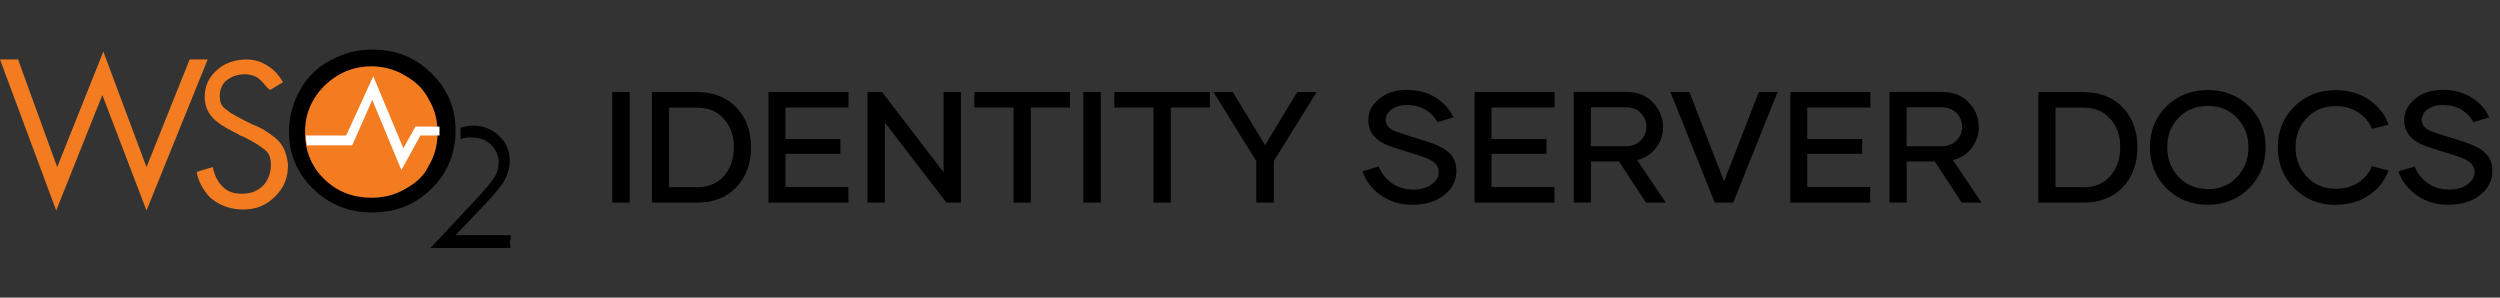 <svg width="252" height="30" viewBox="0 0 252 30" fill="none" xmlns="http://www.w3.org/2000/svg">
<rect x="0" y="0" width="252" height="30" fill="#333333" stroke="none"/>
<path d="M43.493 7.388C41.875 5.796 39.953 5 37.526 5H37.425C35.907 5 34.592 5.398 33.278 6.095C31.963 6.791 30.951 7.786 30.243 9.08C29.535 10.373 29.131 11.766 29.131 13.259C29.131 15.547 29.94 17.438 31.558 19.03C33.176 20.622 35.199 21.418 37.526 21.418C39.852 21.418 41.875 20.622 43.493 19.03C45.111 17.438 45.921 15.448 45.921 13.159C45.921 10.871 45.111 8.98 43.493 7.388ZM40.863 19.03C39.852 19.627 38.739 19.925 37.425 19.925C35.604 19.925 33.986 19.328 32.671 18.035C31.356 16.741 30.749 15.149 30.749 13.358C30.749 12.065 31.052 10.97 31.659 9.975C32.266 8.98 33.075 8.184 34.087 7.587C35.098 6.99 36.211 6.692 37.425 6.692C38.638 6.692 39.751 6.99 40.762 7.587C41.875 8.184 42.684 8.98 43.19 9.975C43.797 10.97 44.1 12.065 44.1 13.358C44.1 14.652 43.797 15.746 43.19 16.741C42.785 17.637 41.976 18.433 40.863 19.03Z" fill="black"/>
<path d="M20.937 5.995H19.116L14.767 16.841L10.418 5.199L5.765 16.841L1.821 5.995H0L5.664 21.219L10.317 9.577L14.767 21.219L20.33 7.488M27.815 13.955C27.107 13.358 26.298 12.861 25.488 12.562L25.084 12.363L24.679 12.164C23.971 11.766 23.263 11.468 22.859 11.07C22.353 10.771 22.151 10.373 22.151 9.677C22.151 9.08 22.353 8.483 22.859 8.085C23.364 7.687 23.971 7.488 24.679 7.488C25.185 7.488 25.488 7.587 25.893 7.786C26.197 7.985 26.5 8.284 26.803 8.682L27.006 8.881L27.208 9.08L28.523 8.284C28.118 7.587 27.613 6.99 26.905 6.592C26.298 6.194 25.59 5.995 24.882 5.995C23.668 5.995 22.555 6.393 21.847 7.09C21.038 7.786 20.634 8.682 20.634 9.776C20.634 10.771 21.038 11.567 21.746 12.164C22.454 12.761 23.263 13.159 24.073 13.557L24.174 13.657L24.477 13.756C25.286 14.154 25.994 14.552 26.5 14.95C27.107 15.348 27.309 15.846 27.309 16.642C27.309 17.438 27.006 18.234 26.5 18.731C25.893 19.328 25.185 19.527 24.376 19.527C23.567 19.527 22.96 19.328 22.454 18.831C21.948 18.333 21.645 17.736 21.443 16.841L20.431 17.139L19.824 17.338C19.925 17.935 20.128 18.433 20.431 18.93C20.735 19.428 21.038 19.826 21.443 20.124C22.252 20.721 23.263 21.119 24.477 21.119C25.792 21.119 26.803 20.721 27.714 19.826C28.624 18.93 29.029 17.935 29.029 16.642C28.927 15.448 28.523 14.552 27.815 13.955Z" fill="#F37B20"/>
<path d="M40.863 19.03C39.852 19.627 38.739 19.925 37.424 19.925C35.603 19.925 33.985 19.328 32.67 18.035C31.355 16.741 30.748 15.149 30.748 13.358C30.748 12.065 31.052 10.97 31.659 9.975C32.266 8.98 33.075 8.184 34.086 7.587C35.098 6.99 36.21 6.691 37.424 6.691C38.638 6.691 39.75 6.99 40.762 7.587C41.874 8.184 42.684 8.98 43.189 9.975C43.796 10.97 44.1 12.065 44.1 13.358C44.1 14.652 43.796 15.746 43.189 16.741C42.785 17.637 41.976 18.433 40.863 19.03Z" fill="#F37B20"/>
<path d="M37.525 10.075L40.458 17.139L42.38 13.657H44.301V13.259V12.761H41.874L40.66 14.95L37.626 7.687L34.895 13.657H30.849C30.849 13.955 30.849 14.353 30.95 14.652H35.502L37.525 10.075Z" fill="white"/>
<path d="M51.483 23.706H45.92L48.955 20.522C49.865 19.527 50.573 18.731 50.876 18.134C51.18 17.537 51.382 16.94 51.382 16.244C51.382 15.249 51.079 14.453 50.371 13.756C49.663 13.06 48.752 12.662 47.64 12.662C47.235 12.662 46.831 12.761 46.426 12.861V14.055C46.729 13.856 47.134 13.856 47.539 13.856C48.247 13.856 48.955 14.055 49.46 14.552C49.966 15.05 50.27 15.647 50.27 16.343C50.27 16.841 50.168 17.338 49.865 17.836C49.562 18.333 48.955 19.03 48.044 20.025L43.392 25H51.483C51.483 24.801 51.382 24.602 51.382 24.403C51.483 24.104 51.483 23.905 51.483 23.706Z" fill="black"/>
<path d="M61.712 20.423V9.276H63.477V20.423H61.712ZM70.274 9.276V9.283C71.923 9.283 73.243 9.804 74.228 10.838C75.212 11.872 75.704 13.209 75.704 14.849C75.704 16.482 75.212 17.819 74.235 18.86C73.259 19.902 71.939 20.423 70.274 20.423H65.712V9.276H70.274ZM70.243 18.868V18.884C71.384 18.884 72.29 18.503 72.962 17.749C73.634 16.995 73.97 16.023 73.97 14.834C73.97 13.668 73.634 12.711 72.962 11.965C72.29 11.219 71.384 10.846 70.243 10.846H67.446V18.868H70.243ZM85.532 10.838H79.173V14.01H84.712V15.502H79.173V18.845H85.517V20.423H77.462V9.276H85.532V10.838ZM95.111 9.276H96.861V20.423H95.4L89.196 12.354V20.423H87.446V9.276H88.907L95.111 17.352V9.276ZM107.845 9.276V10.838H103.907V20.423H102.165V10.838H98.212V9.276H107.845ZM109.197 20.423V9.276H110.962V20.423H109.197ZM121.954 9.276V10.838H118.017V20.423H116.275V10.838H112.322V9.276H121.954ZM130.767 9.276H132.72L128.4 16.233V20.423H126.634V16.233L122.314 9.276H124.267L127.517 14.632L130.767 9.276ZM142.431 20.633L142.384 20.641C141.134 20.641 140.064 20.314 139.165 19.669C138.267 19.024 137.657 18.223 137.337 17.275L138.978 16.785C139.236 17.461 139.673 18.021 140.29 18.456C140.907 18.892 141.634 19.109 142.478 19.109C143.22 19.109 143.829 18.93 144.306 18.581C144.783 18.231 145.025 17.826 145.025 17.368C145.025 16.995 144.892 16.684 144.618 16.427C144.345 16.171 143.892 15.945 143.251 15.743L140.439 14.849C138.759 14.328 137.923 13.419 137.923 12.121C137.923 11.281 138.29 10.558 139.025 9.96C139.759 9.361 140.681 9.058 141.79 9.058C142.931 9.058 143.915 9.322 144.743 9.851C145.572 10.379 146.157 11.04 146.501 11.833L144.884 12.315C144.618 11.794 144.22 11.374 143.681 11.056C143.142 10.737 142.517 10.582 141.806 10.582C141.189 10.582 140.681 10.729 140.283 11.025C139.884 11.32 139.681 11.67 139.681 12.074C139.681 12.393 139.798 12.657 140.025 12.867C140.251 13.077 140.618 13.256 141.118 13.403L143.868 14.274C144.837 14.577 145.572 14.95 146.064 15.393C146.556 15.836 146.806 16.451 146.806 17.244C146.806 18.2 146.4 19 145.587 19.653C144.775 20.306 143.72 20.633 142.431 20.633ZM156.704 10.838H150.345V14.01H155.884V15.502H150.345V18.845H156.689V20.423H148.634V9.276H156.704V10.838ZM165.915 20.423L163.197 16.279H160.368V20.415H158.634V9.268H163.962C165.079 9.268 165.97 9.625 166.634 10.341C167.298 11.056 167.634 11.872 167.634 12.797C167.634 13.559 167.407 14.251 166.947 14.88C166.486 15.51 165.845 15.93 165.025 16.14L167.915 20.423H165.915ZM160.368 10.815L160.353 14.74H163.853C164.486 14.74 164.993 14.546 165.376 14.165C165.759 13.784 165.954 13.326 165.954 12.789C165.954 12.253 165.767 11.786 165.392 11.398C165.017 11.009 164.525 10.815 163.915 10.815H160.368ZM177.29 9.276H179.181L174.712 20.423H172.845L168.376 9.276H170.283L173.79 18.277L177.29 9.276ZM188.533 10.838H182.173V14.01H187.712V15.502H182.173V18.845H188.517V20.423H180.462V9.276H188.533V10.838ZM197.743 20.423L195.025 16.279H192.197V20.415H190.462V9.268H195.79C196.907 9.268 197.798 9.625 198.462 10.341C199.126 11.056 199.462 11.872 199.462 12.797C199.462 13.559 199.236 14.251 198.775 14.88C198.314 15.51 197.673 15.93 196.853 16.14L199.743 20.423H197.743ZM192.197 10.815L192.181 14.74H195.681C196.314 14.74 196.822 14.546 197.204 14.165C197.587 13.784 197.783 13.326 197.783 12.789C197.783 12.253 197.595 11.786 197.22 11.398C196.845 11.009 196.353 10.815 195.743 10.815H192.197ZM210.025 9.276V9.283C211.673 9.283 212.993 9.804 213.978 10.838C214.962 11.872 215.454 13.209 215.454 14.849C215.454 16.482 214.962 17.819 213.986 18.86C213.009 19.902 211.689 20.423 210.025 20.423H205.462V9.276H210.025ZM209.993 18.868V18.884C211.134 18.884 212.04 18.503 212.712 17.749C213.384 16.995 213.72 16.023 213.72 14.834C213.72 13.668 213.384 12.711 212.712 11.965C212.04 11.219 211.134 10.846 209.993 10.846H207.197V18.868H209.993ZM222.556 20.633V20.641C220.892 20.641 219.501 20.089 218.384 18.977C217.267 17.865 216.712 16.489 216.712 14.841C216.712 13.194 217.267 11.818 218.376 10.721C219.486 9.625 220.876 9.073 222.548 9.073C224.212 9.073 225.603 9.625 226.712 10.721C227.822 11.818 228.376 13.186 228.376 14.834C228.376 16.482 227.822 17.858 226.712 18.969C225.603 20.081 224.22 20.633 222.556 20.633ZM222.556 19.047V19.062C223.759 19.062 224.743 18.658 225.501 17.842C226.259 17.026 226.642 16.023 226.642 14.834C226.642 13.668 226.259 12.68 225.493 11.88C224.728 11.079 223.751 10.675 222.556 10.675C221.353 10.675 220.368 11.071 219.603 11.872C218.837 12.673 218.454 13.652 218.454 14.818C218.454 16.008 218.837 17.01 219.603 17.826C220.368 18.643 221.353 19.047 222.556 19.047ZM235.462 20.633L235.447 20.656C233.783 20.656 232.392 20.104 231.275 18.993C230.157 17.881 229.603 16.505 229.603 14.857C229.603 13.209 230.157 11.833 231.267 10.737C232.376 9.641 233.759 9.089 235.423 9.089C236.767 9.089 237.915 9.423 238.861 10.1C239.806 10.776 240.439 11.6 240.759 12.572L239.079 12.991C238.837 12.331 238.392 11.786 237.743 11.351C237.095 10.916 236.329 10.698 235.447 10.698C234.243 10.698 233.267 11.095 232.517 11.895C231.767 12.696 231.392 13.675 231.392 14.834C231.392 16 231.767 16.987 232.517 17.803C233.267 18.619 234.243 19.024 235.447 19.024C236.329 19.024 237.095 18.814 237.743 18.386C238.392 17.959 238.837 17.415 239.072 16.754L240.751 17.181C240.431 18.145 239.806 18.961 238.868 19.63C237.931 20.299 236.798 20.633 235.462 20.633ZM246.853 20.633L246.806 20.641C245.556 20.641 244.486 20.314 243.587 19.669C242.689 19.024 242.079 18.223 241.759 17.275L243.4 16.785C243.657 17.461 244.095 18.021 244.712 18.456C245.329 18.892 246.056 19.109 246.9 19.109C247.642 19.109 248.251 18.93 248.728 18.581C249.204 18.231 249.447 17.826 249.447 17.368C249.447 16.995 249.314 16.684 249.04 16.427C248.767 16.171 248.314 15.945 247.673 15.743L244.861 14.849C243.181 14.328 242.345 13.419 242.345 12.121C242.345 11.281 242.712 10.558 243.447 9.96C244.181 9.361 245.103 9.058 246.212 9.058C247.353 9.058 248.337 9.322 249.165 9.851C249.993 10.379 250.579 11.04 250.923 11.833L249.306 12.315C249.04 11.794 248.642 11.374 248.103 11.056C247.564 10.737 246.939 10.582 246.228 10.582C245.611 10.582 245.103 10.729 244.704 11.025C244.306 11.32 244.103 11.67 244.103 12.074C244.103 12.393 244.22 12.657 244.447 12.867C244.673 13.077 245.04 13.256 245.54 13.403L248.29 14.274C249.259 14.577 249.993 14.95 250.486 15.393C250.978 15.836 251.228 16.451 251.228 17.244C251.228 18.2 250.822 19 250.009 19.653C249.197 20.306 248.142 20.633 246.853 20.633Z" fill="black"/>
</svg>
